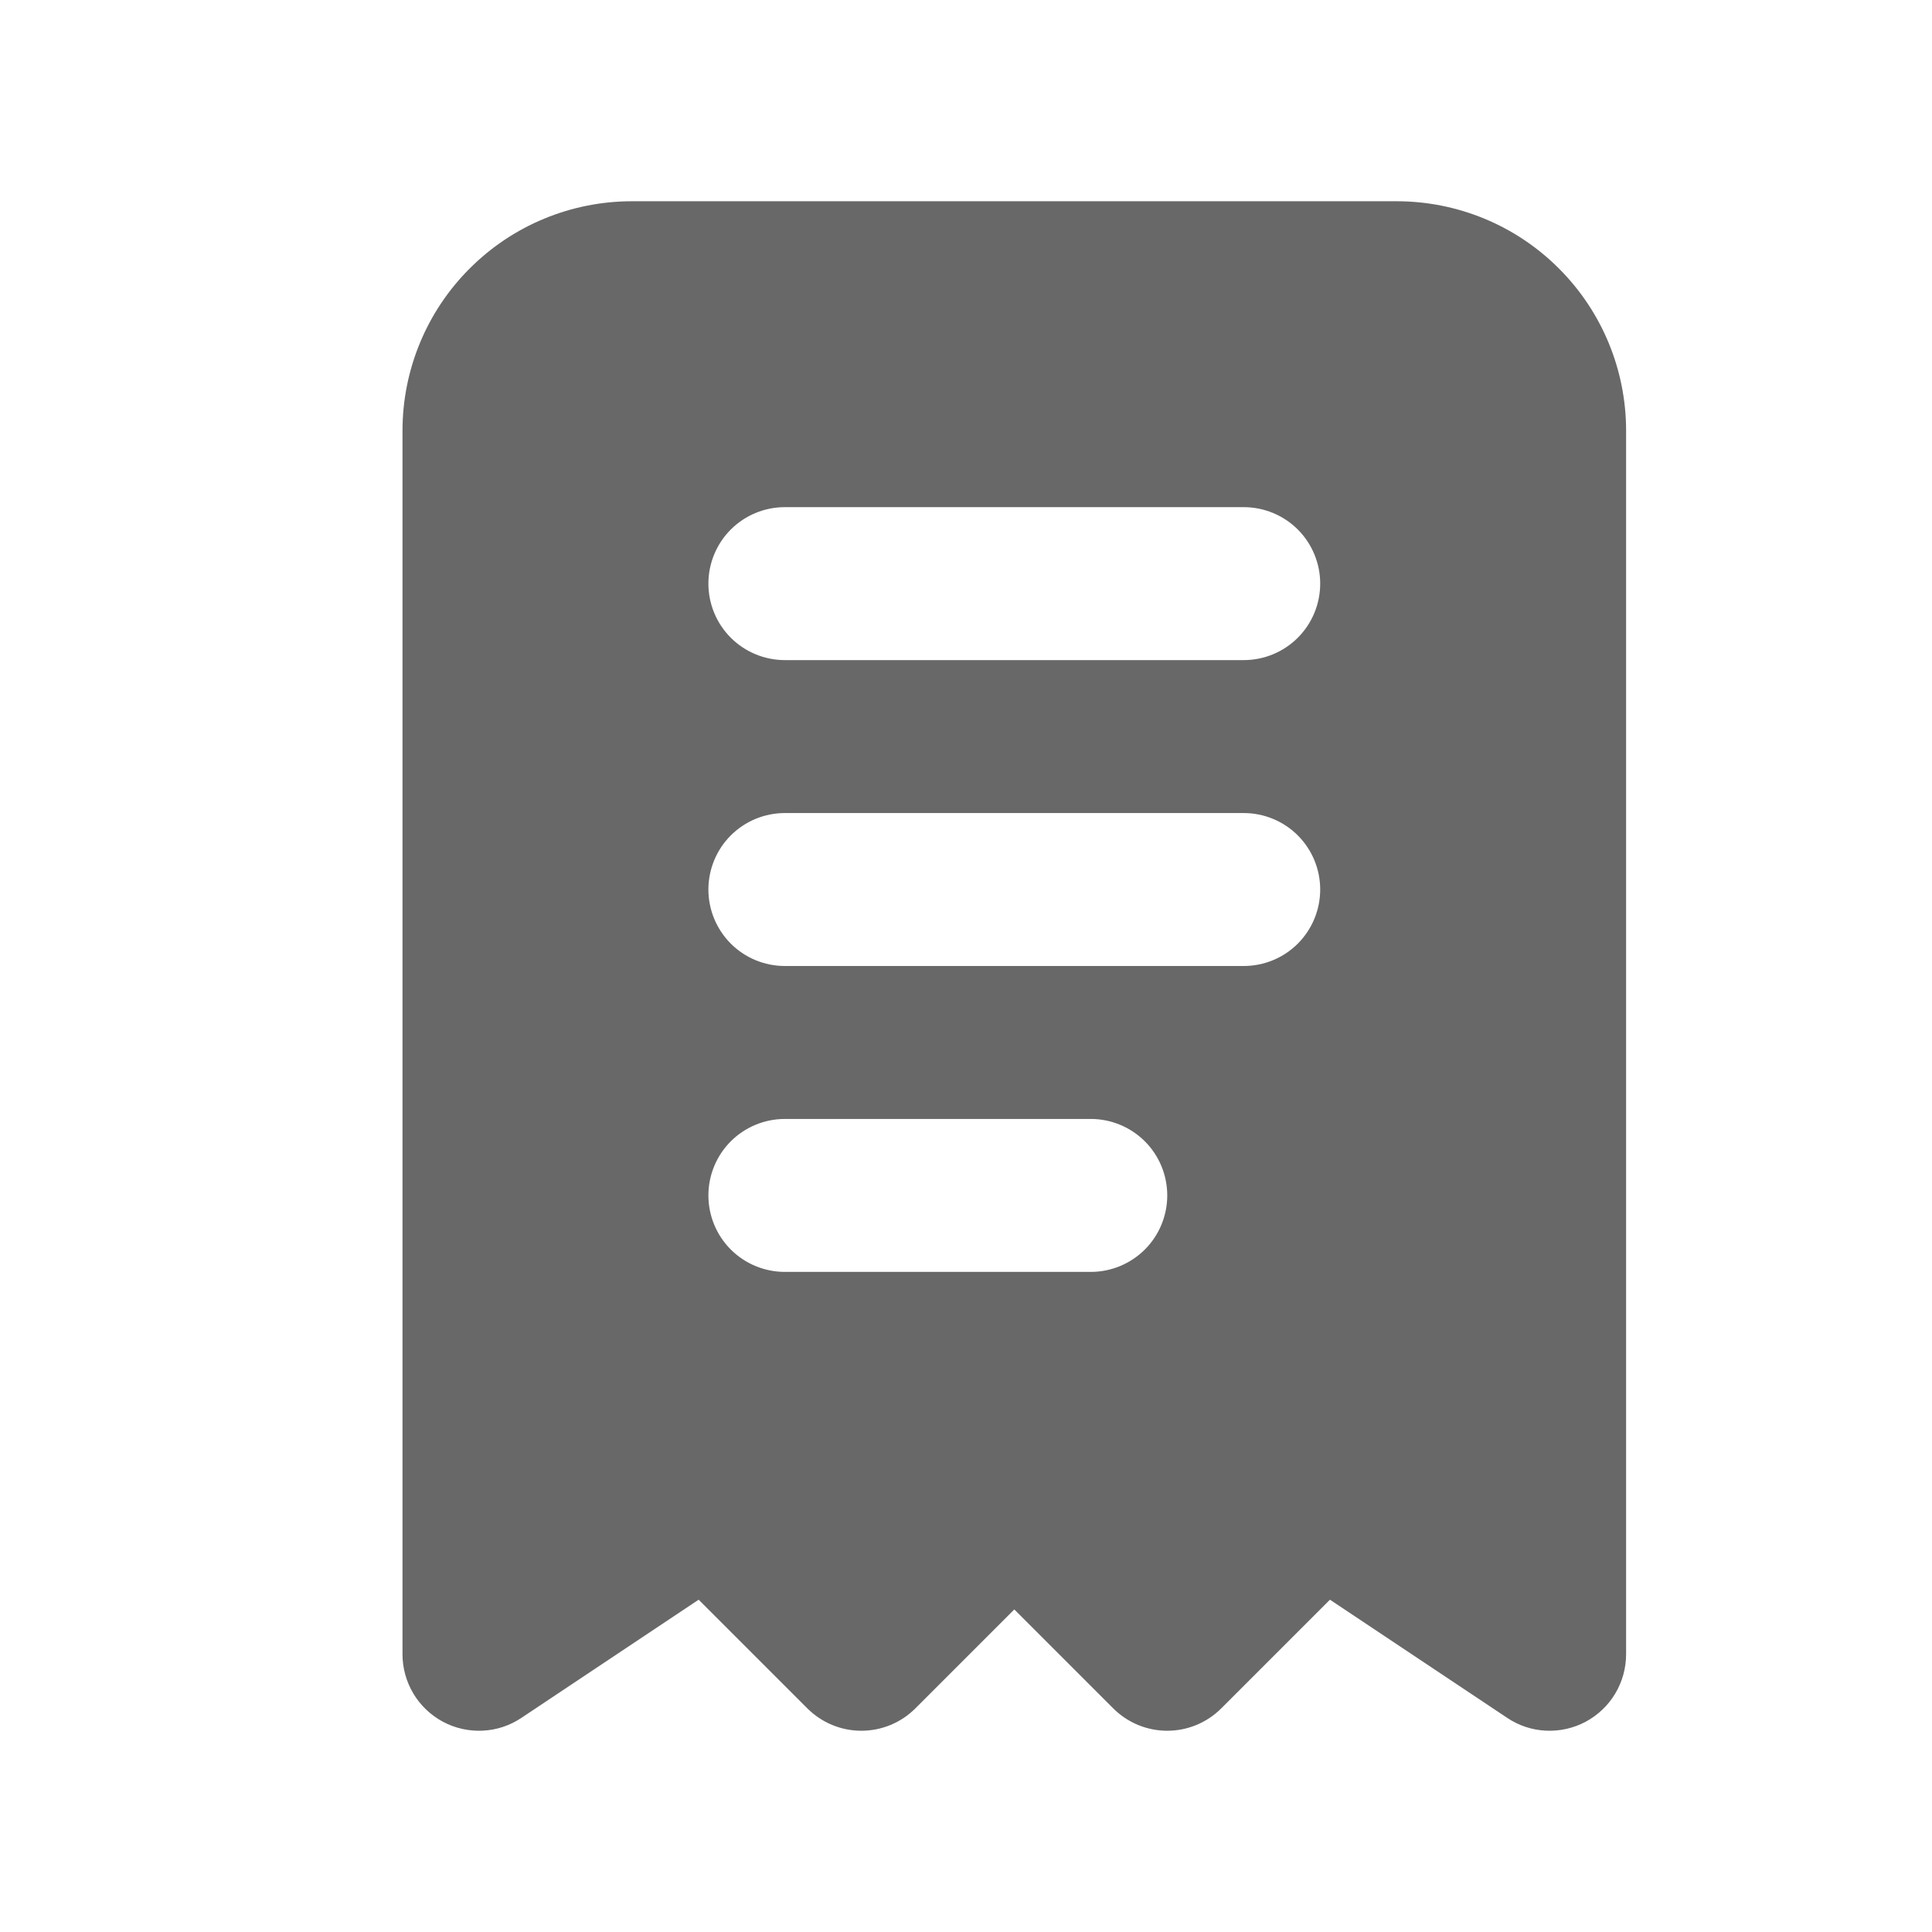 <svg width="24" height="24" viewBox="0 0 24 24" fill="none" xmlns="http://www.w3.org/2000/svg">
<g id="fi_7446797">
<g id="Glyph">
<path id="Bill, Receipt" d="M17.35 2.5H7.85C7.094 2.5 6.369 2.8 5.835 3.335C5.3 3.869 5 4.594 5 5.35V20.55C5 20.722 5.047 20.891 5.135 21.038C5.223 21.186 5.35 21.306 5.502 21.388C5.653 21.469 5.824 21.507 5.996 21.499C6.168 21.491 6.334 21.436 6.477 21.34L8.679 19.872L10.028 21.221C10.207 21.4 10.448 21.5 10.7 21.5C10.952 21.5 11.194 21.4 11.372 21.221L12.6 19.993L13.828 21.221C14.006 21.4 14.248 21.5 14.5 21.5C14.752 21.5 14.993 21.4 15.172 21.221L16.521 19.872L18.723 21.34C18.866 21.436 19.032 21.491 19.204 21.499C19.376 21.507 19.546 21.469 19.698 21.388C19.85 21.306 19.977 21.186 20.065 21.038C20.153 20.891 20.2 20.722 20.2 20.55V5.35C20.2 4.594 19.9 3.869 19.365 3.335C18.831 2.8 18.106 2.5 17.35 2.5ZM13.55 15.8H9.75C9.498 15.8 9.256 15.7 9.078 15.522C8.9 15.344 8.8 15.102 8.8 14.85C8.8 14.598 8.9 14.356 9.078 14.178C9.256 14 9.498 13.9 9.75 13.9H13.55C13.802 13.9 14.043 14 14.222 14.178C14.4 14.356 14.5 14.598 14.5 14.85C14.5 15.102 14.4 15.344 14.222 15.522C14.043 15.7 13.802 15.8 13.55 15.8ZM15.45 12H9.75C9.498 12 9.256 11.9 9.078 11.722C8.9 11.543 8.8 11.302 8.8 11.05C8.8 10.798 8.9 10.556 9.078 10.378C9.256 10.2 9.498 10.1 9.75 10.1H15.45C15.702 10.1 15.944 10.2 16.122 10.378C16.3 10.556 16.4 10.798 16.4 11.05C16.4 11.302 16.3 11.543 16.122 11.722C15.944 11.9 15.702 12 15.45 12ZM15.45 8.2H9.75C9.498 8.2 9.256 8.1 9.078 7.922C8.9 7.744 8.8 7.502 8.8 7.25C8.8 6.998 8.9 6.756 9.078 6.578C9.256 6.4 9.498 6.3 9.75 6.3H15.45C15.702 6.3 15.944 6.4 16.122 6.578C16.3 6.756 16.4 6.998 16.4 7.25C16.4 7.502 16.3 7.744 16.122 7.922C15.944 8.1 15.702 8.2 15.45 8.2Z" fill="#686868"/>
</g>
</g>
</svg>
